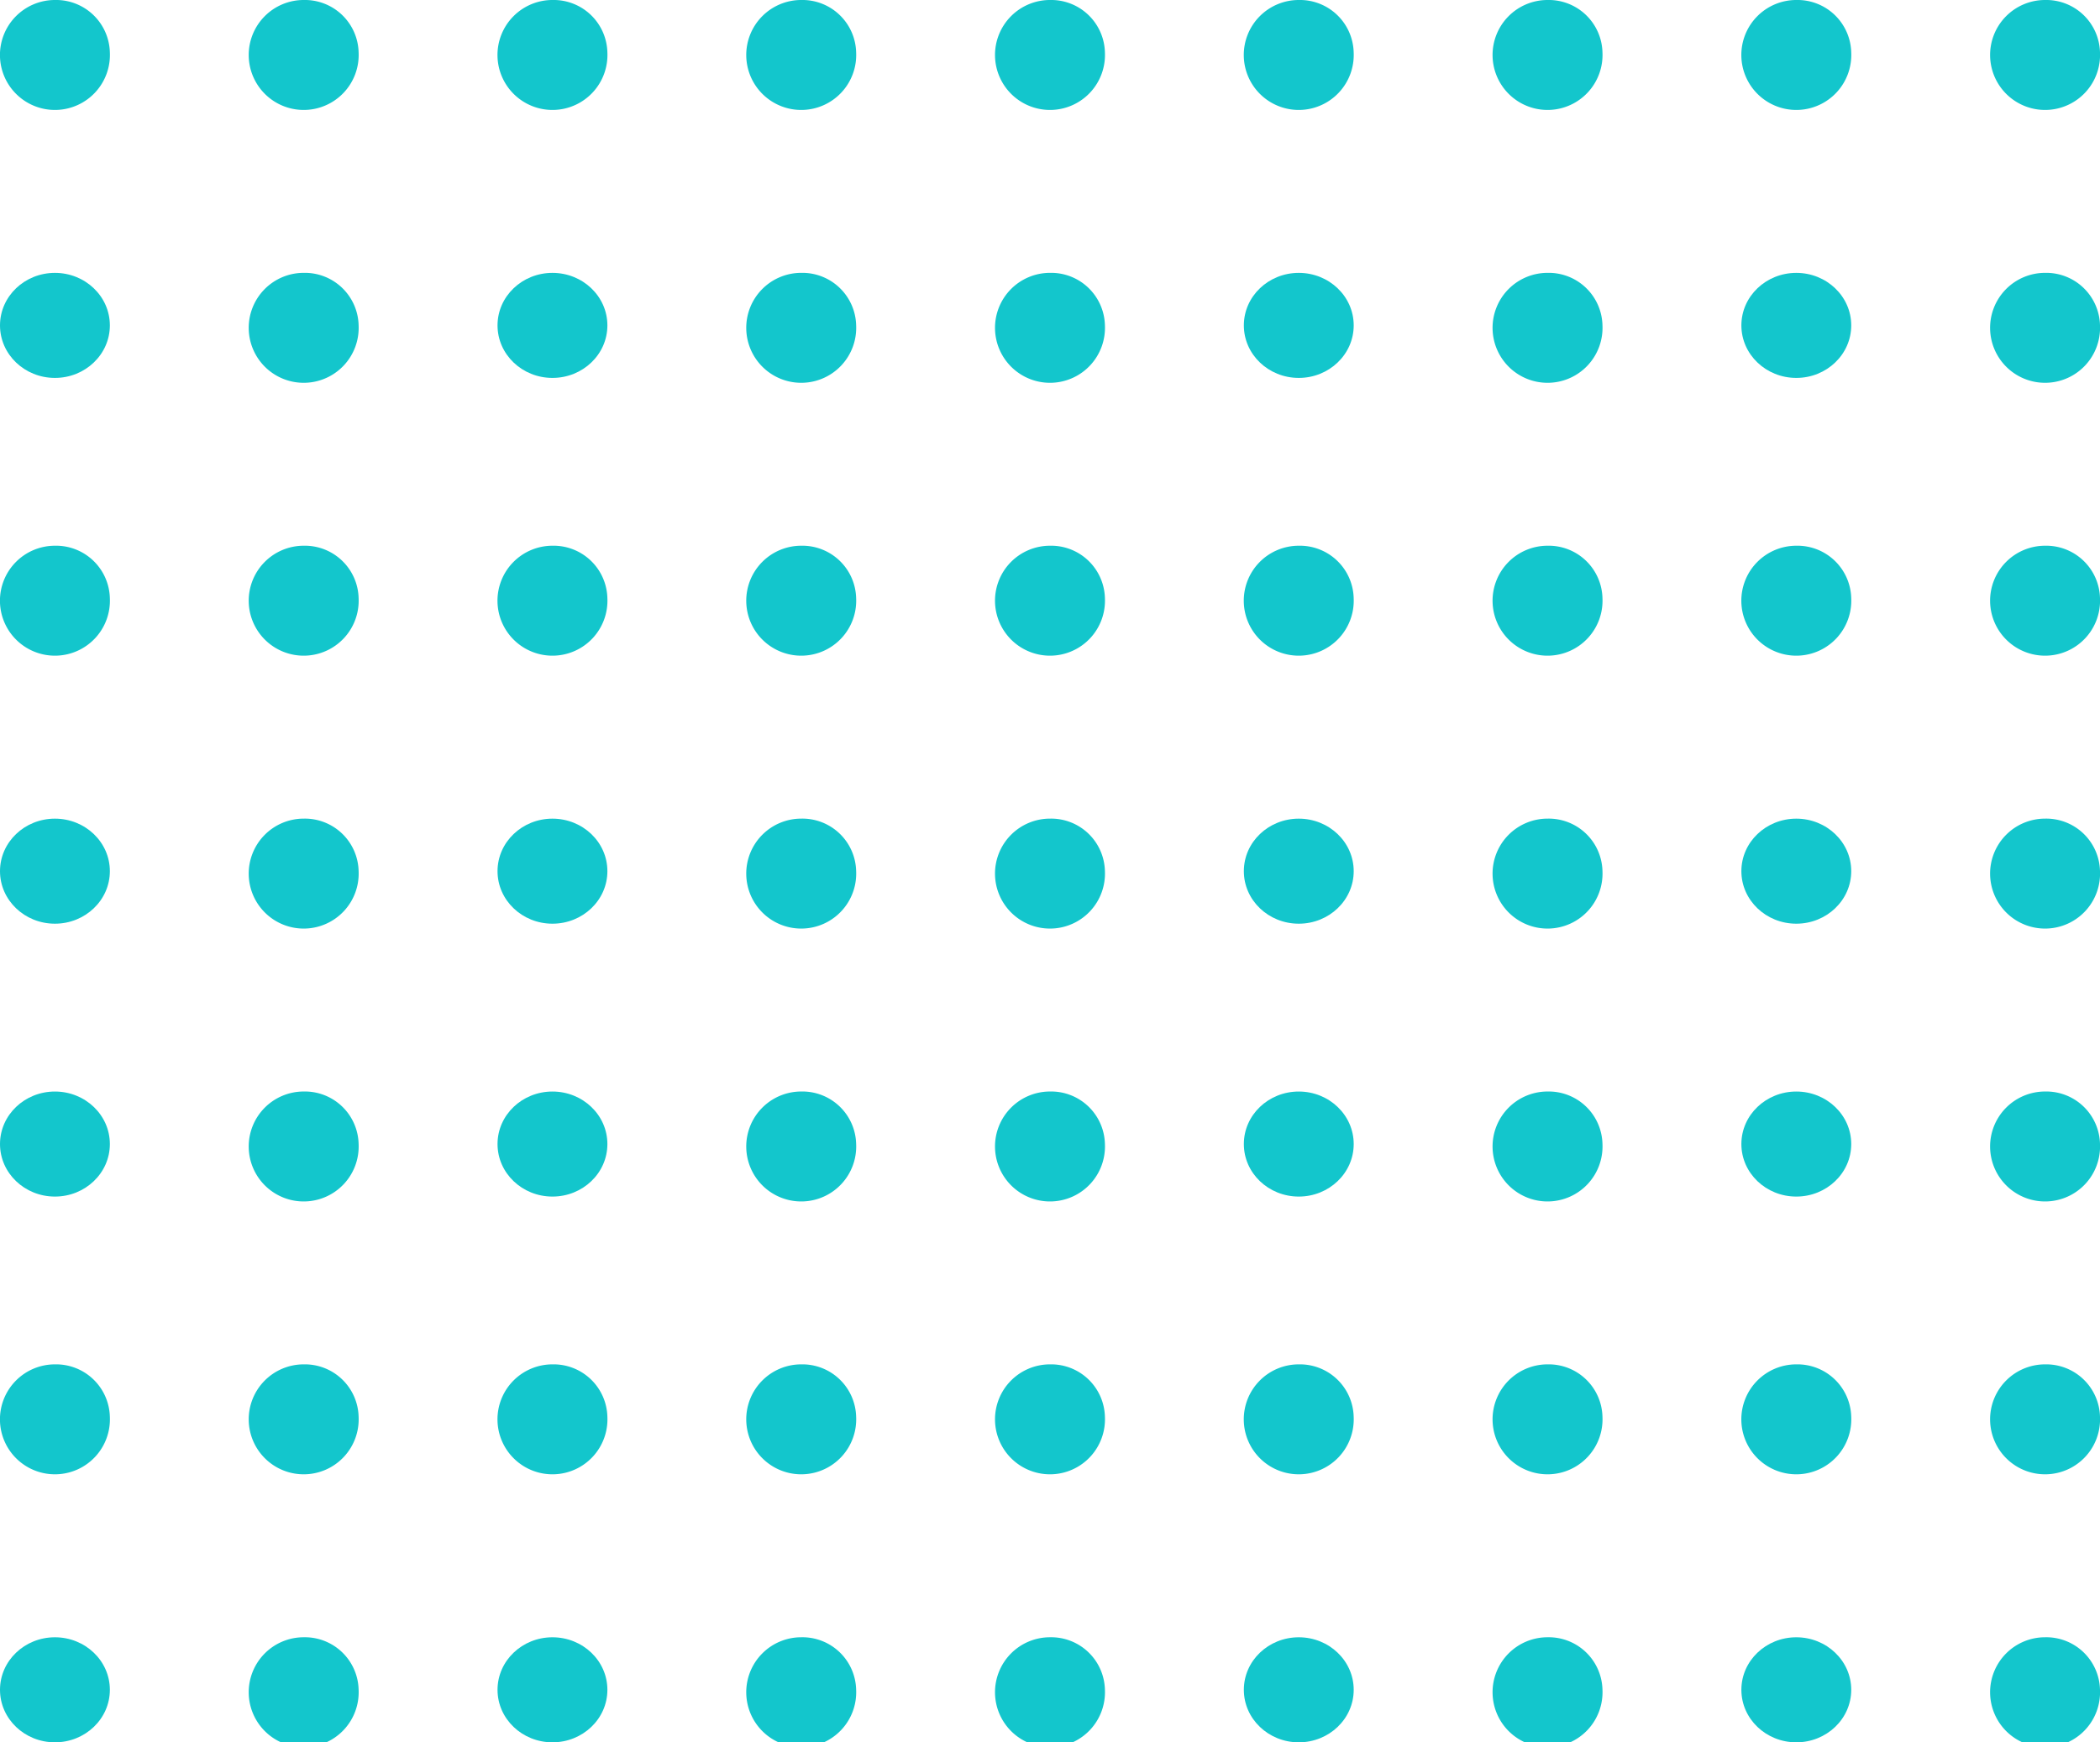 <svg xmlns="http://www.w3.org/2000/svg" width="85.523" height="70.963" viewBox="0 0 85.523 70.963">
  <g id="Grupo_158496" data-name="Grupo 158496" transform="translate(-179.477 -2499.863)">
    <g id="Grupo_156332" data-name="Grupo 156332" transform="translate(-0.523 1401.507)">
      <path id="Trazado_99257" data-name="Trazado 99257" d="M418.688,104.917a2.239,2.239,0,1,1-2.238-2.138A2.19,2.19,0,0,1,418.688,104.917Z" transform="translate(-234.214 995.577)" fill="#13c6cc"/>
      <path id="Trazado_116526" data-name="Trazado 116526" d="M418.688,104.917a2.239,2.239,0,1,1-2.238-2.138A2.19,2.19,0,0,1,418.688,104.917Z" transform="translate(-183.559 995.577)" fill="#13c6cc"/>
      <path id="Trazado_99258" data-name="Trazado 99258" d="M427.134,104.917a2.239,2.239,0,1,1-2.236-2.138A2.189,2.189,0,0,1,427.134,104.917Z" transform="translate(-232.529 995.577)" fill="#13c6cc"/>
      <path id="Trazado_116527" data-name="Trazado 116527" d="M427.134,104.917a2.239,2.239,0,1,1-2.236-2.138A2.189,2.189,0,0,1,427.134,104.917Z" transform="translate(-181.873 995.577)" fill="#13c6cc"/>
      <path id="Trazado_99259" data-name="Trazado 99259" d="M435.58,104.917a2.239,2.239,0,1,1-2.236-2.138A2.189,2.189,0,0,1,435.58,104.917Z" transform="translate(-230.844 995.577)" fill="#13c6cc"/>
      <path id="Trazado_116531" data-name="Trazado 116531" d="M435.58,104.917a2.239,2.239,0,1,1-2.236-2.138A2.189,2.189,0,0,1,435.58,104.917Z" transform="translate(-180.188 995.577)" fill="#13c6cc"/>
      <path id="Trazado_99260" data-name="Trazado 99260" d="M444.027,104.917a2.239,2.239,0,1,1-2.238-2.138A2.19,2.19,0,0,1,444.027,104.917Z" transform="translate(-229.16 995.577)" fill="#13c6cc"/>
      <path id="Trazado_116532" data-name="Trazado 116532" d="M444.027,104.917a2.239,2.239,0,1,1-2.238-2.138A2.19,2.19,0,0,1,444.027,104.917Z" transform="translate(-178.504 995.577)" fill="#13c6cc"/>
      <path id="Trazado_99261" data-name="Trazado 99261" d="M452.473,104.917a2.239,2.239,0,1,1-2.236-2.138A2.189,2.189,0,0,1,452.473,104.917Z" transform="translate(-227.475 995.577)" fill="#13c6cc"/>
    </g>
    <g id="Grupo_156331" data-name="Grupo 156331" transform="translate(-0.523 1401.507)">
      <ellipse id="Elipse_3975" data-name="Elipse 3975" cx="2.237" cy="2.139" rx="2.237" ry="2.139" transform="translate(180 1109.47)" fill="#13c6cc"/>
      <ellipse id="Elipse_4742" data-name="Elipse 4742" cx="2.237" cy="2.139" rx="2.237" ry="2.139" transform="translate(230.656 1109.47)" fill="#13c6cc"/>
      <path id="Trazado_99268" data-name="Trazado 99268" d="M427.134,112.425a2.239,2.239,0,1,1-2.236-2.138A2.19,2.19,0,0,1,427.134,112.425Z" transform="translate(-232.529 999.182)" fill="#13c6cc"/>
      <path id="Trazado_116528" data-name="Trazado 116528" d="M427.134,112.425a2.239,2.239,0,1,1-2.236-2.138A2.19,2.19,0,0,1,427.134,112.425Z" transform="translate(-181.873 999.182)" fill="#13c6cc"/>
      <ellipse id="Elipse_3976" data-name="Elipse 3976" cx="2.237" cy="2.139" rx="2.237" ry="2.139" transform="translate(200.262 1109.47)" fill="#13c6cc"/>
      <ellipse id="Elipse_4743" data-name="Elipse 4743" cx="2.237" cy="2.139" rx="2.237" ry="2.139" transform="translate(250.918 1109.47)" fill="#13c6cc"/>
      <path id="Trazado_99269" data-name="Trazado 99269" d="M444.027,112.425a2.239,2.239,0,1,1-2.238-2.138A2.191,2.191,0,0,1,444.027,112.425Z" transform="translate(-229.16 999.182)" fill="#13c6cc"/>
      <path id="Trazado_116533" data-name="Trazado 116533" d="M444.027,112.425a2.239,2.239,0,1,1-2.238-2.138A2.191,2.191,0,0,1,444.027,112.425Z" transform="translate(-178.504 999.182)" fill="#13c6cc"/>
      <path id="Trazado_99270" data-name="Trazado 99270" d="M452.473,112.425a2.239,2.239,0,1,1-2.236-2.138A2.19,2.19,0,0,1,452.473,112.425Z" transform="translate(-227.475 999.182)" fill="#13c6cc"/>
    </g>
    <g id="Grupo_156330" data-name="Grupo 156330" transform="translate(-0.523 1401.507)">
      <path id="Trazado_99274" data-name="Trazado 99274" d="M418.688,119.934a2.239,2.239,0,1,1-2.238-2.14A2.191,2.191,0,0,1,418.688,119.934Z" transform="translate(-234.214 1002.789)" fill="#13c6cc"/>
      <path id="Trazado_116529" data-name="Trazado 116529" d="M418.688,119.934a2.239,2.239,0,1,1-2.238-2.14A2.191,2.191,0,0,1,418.688,119.934Z" transform="translate(-183.559 1002.789)" fill="#13c6cc"/>
      <path id="Trazado_99275" data-name="Trazado 99275" d="M427.134,119.934a2.239,2.239,0,1,1-2.236-2.14A2.19,2.19,0,0,1,427.134,119.934Z" transform="translate(-232.529 1002.789)" fill="#13c6cc"/>
      <path id="Trazado_116530" data-name="Trazado 116530" d="M427.134,119.934a2.239,2.239,0,1,1-2.236-2.14A2.19,2.19,0,0,1,427.134,119.934Z" transform="translate(-181.873 1002.789)" fill="#13c6cc"/>
      <path id="Trazado_99276" data-name="Trazado 99276" d="M435.58,119.934a2.239,2.239,0,1,1-2.236-2.14A2.191,2.191,0,0,1,435.58,119.934Z" transform="translate(-230.844 1002.789)" fill="#13c6cc"/>
      <path id="Trazado_116534" data-name="Trazado 116534" d="M435.58,119.934a2.239,2.239,0,1,1-2.236-2.14A2.191,2.191,0,0,1,435.58,119.934Z" transform="translate(-180.188 1002.789)" fill="#13c6cc"/>
      <path id="Trazado_99277" data-name="Trazado 99277" d="M444.027,119.934a2.239,2.239,0,1,1-2.238-2.14A2.191,2.191,0,0,1,444.027,119.934Z" transform="translate(-229.16 1002.789)" fill="#13c6cc"/>
      <path id="Trazado_116535" data-name="Trazado 116535" d="M444.027,119.934a2.239,2.239,0,1,1-2.238-2.14A2.191,2.191,0,0,1,444.027,119.934Z" transform="translate(-178.504 1002.789)" fill="#13c6cc"/>
      <path id="Trazado_99278" data-name="Trazado 99278" d="M452.473,119.934a2.239,2.239,0,1,1-2.236-2.14A2.19,2.19,0,0,1,452.473,119.934Z" transform="translate(-227.475 1002.789)" fill="#13c6cc"/>
    </g>
    <g id="Grupo_156327" data-name="Grupo 156327" transform="translate(-0.523 1401.507)">
      <path id="Trazado_116550" data-name="Trazado 116550" d="M418.688,119.934a2.239,2.239,0,1,1-2.238-2.14A2.191,2.191,0,0,1,418.688,119.934Z" transform="translate(-234.214 1036.131)" fill="#13c6cc"/>
      <path id="Trazado_116551" data-name="Trazado 116551" d="M418.688,119.934a2.239,2.239,0,1,1-2.238-2.14A2.191,2.191,0,0,1,418.688,119.934Z" transform="translate(-183.559 1036.131)" fill="#13c6cc"/>
      <path id="Trazado_116552" data-name="Trazado 116552" d="M427.134,119.934a2.239,2.239,0,1,1-2.236-2.14A2.19,2.19,0,0,1,427.134,119.934Z" transform="translate(-232.529 1036.131)" fill="#13c6cc"/>
      <path id="Trazado_116553" data-name="Trazado 116553" d="M427.134,119.934a2.239,2.239,0,1,1-2.236-2.14A2.19,2.19,0,0,1,427.134,119.934Z" transform="translate(-181.873 1036.131)" fill="#13c6cc"/>
      <path id="Trazado_116554" data-name="Trazado 116554" d="M435.58,119.934a2.239,2.239,0,1,1-2.236-2.14A2.191,2.191,0,0,1,435.58,119.934Z" transform="translate(-230.844 1036.131)" fill="#13c6cc"/>
      <path id="Trazado_116555" data-name="Trazado 116555" d="M435.58,119.934a2.239,2.239,0,1,1-2.236-2.14A2.191,2.191,0,0,1,435.58,119.934Z" transform="translate(-180.188 1036.131)" fill="#13c6cc"/>
      <path id="Trazado_116556" data-name="Trazado 116556" d="M444.027,119.934a2.239,2.239,0,1,1-2.238-2.14A2.191,2.191,0,0,1,444.027,119.934Z" transform="translate(-229.16 1036.131)" fill="#13c6cc"/>
      <path id="Trazado_116557" data-name="Trazado 116557" d="M444.027,119.934a2.239,2.239,0,1,1-2.238-2.14A2.191,2.191,0,0,1,444.027,119.934Z" transform="translate(-178.504 1036.131)" fill="#13c6cc"/>
      <path id="Trazado_116558" data-name="Trazado 116558" d="M452.473,119.934a2.239,2.239,0,1,1-2.236-2.14A2.19,2.19,0,0,1,452.473,119.934Z" transform="translate(-227.475 1036.131)" fill="#13c6cc"/>
    </g>
    <g id="Grupo_156329" data-name="Grupo 156329" transform="translate(-0.523 1401.507)">
      <ellipse id="Elipse_3980" data-name="Elipse 3980" cx="2.237" cy="2.139" rx="2.237" ry="2.139" transform="translate(180 1131.699)" fill="#13c6cc"/>
      <ellipse id="Elipse_4744" data-name="Elipse 4744" cx="2.237" cy="2.139" rx="2.237" ry="2.139" transform="translate(230.656 1131.699)" fill="#13c6cc"/>
      <path id="Trazado_99285" data-name="Trazado 99285" d="M427.134,127.442a2.239,2.239,0,1,1-2.236-2.14A2.189,2.189,0,0,1,427.134,127.442Z" transform="translate(-232.529 1006.396)" fill="#13c6cc"/>
      <path id="Trazado_116536" data-name="Trazado 116536" d="M427.134,127.442a2.239,2.239,0,1,1-2.236-2.14A2.189,2.189,0,0,1,427.134,127.442Z" transform="translate(-181.873 1006.396)" fill="#13c6cc"/>
      <ellipse id="Elipse_3981" data-name="Elipse 3981" cx="2.237" cy="2.139" rx="2.237" ry="2.139" transform="translate(200.262 1131.699)" fill="#13c6cc"/>
      <ellipse id="Elipse_4745" data-name="Elipse 4745" cx="2.237" cy="2.139" rx="2.237" ry="2.139" transform="translate(250.918 1131.699)" fill="#13c6cc"/>
      <path id="Trazado_99286" data-name="Trazado 99286" d="M444.027,127.442a2.239,2.239,0,1,1-2.238-2.14A2.189,2.189,0,0,1,444.027,127.442Z" transform="translate(-229.16 1006.396)" fill="#13c6cc"/>
      <path id="Trazado_116537" data-name="Trazado 116537" d="M444.027,127.442a2.239,2.239,0,1,1-2.238-2.14A2.189,2.189,0,0,1,444.027,127.442Z" transform="translate(-178.504 1006.396)" fill="#13c6cc"/>
      <path id="Trazado_99287" data-name="Trazado 99287" d="M452.473,127.442a2.239,2.239,0,1,1-2.236-2.14A2.189,2.189,0,0,1,452.473,127.442Z" transform="translate(-227.475 1006.396)" fill="#13c6cc"/>
    </g>
    <g id="Grupo_156326" data-name="Grupo 156326" transform="translate(-0.523 1401.507)">
      <ellipse id="Elipse_4754" data-name="Elipse 4754" cx="2.237" cy="2.139" rx="2.237" ry="2.139" transform="translate(180 1165.041)" fill="#13c6cc"/>
      <ellipse id="Elipse_4750" data-name="Elipse 4750" cx="2.237" cy="2.139" rx="2.237" ry="2.139" transform="translate(230.656 1165.041)" fill="#13c6cc"/>
      <path id="Trazado_116548" data-name="Trazado 116548" d="M427.134,127.442a2.239,2.239,0,1,1-2.236-2.14A2.189,2.189,0,0,1,427.134,127.442Z" transform="translate(-232.529 1039.738)" fill="#13c6cc"/>
      <path id="Trazado_116542" data-name="Trazado 116542" d="M427.134,127.442a2.239,2.239,0,1,1-2.236-2.14A2.189,2.189,0,0,1,427.134,127.442Z" transform="translate(-181.873 1039.738)" fill="#13c6cc"/>
      <ellipse id="Elipse_4751" data-name="Elipse 4751" cx="2.237" cy="2.139" rx="2.237" ry="2.139" transform="translate(200.262 1165.041)" fill="#13c6cc"/>
      <ellipse id="Elipse_4752" data-name="Elipse 4752" cx="2.237" cy="2.139" rx="2.237" ry="2.139" transform="translate(250.918 1165.041)" fill="#13c6cc"/>
      <path id="Trazado_116543" data-name="Trazado 116543" d="M444.027,127.442a2.239,2.239,0,1,1-2.238-2.14A2.189,2.189,0,0,1,444.027,127.442Z" transform="translate(-229.16 1039.738)" fill="#13c6cc"/>
      <path id="Trazado_116544" data-name="Trazado 116544" d="M444.027,127.442a2.239,2.239,0,1,1-2.238-2.14A2.189,2.189,0,0,1,444.027,127.442Z" transform="translate(-178.504 1039.738)" fill="#13c6cc"/>
      <path id="Trazado_116545" data-name="Trazado 116545" d="M452.473,127.442a2.239,2.239,0,1,1-2.236-2.14A2.189,2.189,0,0,1,452.473,127.442Z" transform="translate(-227.475 1039.738)" fill="#13c6cc"/>
    </g>
    <g id="Grupo_156328" data-name="Grupo 156328" transform="translate(-0.523 1401.507)">
      <ellipse id="Elipse_3985" data-name="Elipse 3985" cx="2.237" cy="2.139" rx="2.237" ry="2.139" transform="translate(180 1142.813)" fill="#13c6cc"/>
      <ellipse id="Elipse_4746" data-name="Elipse 4746" cx="2.237" cy="2.139" rx="2.237" ry="2.139" transform="translate(230.656 1142.813)" fill="#13c6cc"/>
      <path id="Trazado_99291" data-name="Trazado 99291" d="M427.134,134.95a2.239,2.239,0,1,1-2.236-2.14A2.189,2.189,0,0,1,427.134,134.95Z" transform="translate(-232.529 1010.002)" fill="#13c6cc"/>
      <path id="Trazado_116538" data-name="Trazado 116538" d="M427.134,134.95a2.239,2.239,0,1,1-2.236-2.14A2.189,2.189,0,0,1,427.134,134.95Z" transform="translate(-181.873 1010.002)" fill="#13c6cc"/>
      <ellipse id="Elipse_3986" data-name="Elipse 3986" cx="2.237" cy="2.139" rx="2.237" ry="2.139" transform="translate(200.262 1142.813)" fill="#13c6cc"/>
      <ellipse id="Elipse_4747" data-name="Elipse 4747" cx="2.237" cy="2.139" rx="2.237" ry="2.139" transform="translate(250.918 1142.813)" fill="#13c6cc"/>
      <path id="Trazado_99292" data-name="Trazado 99292" d="M444.027,134.95a2.239,2.239,0,1,1-2.238-2.14A2.189,2.189,0,0,1,444.027,134.95Z" transform="translate(-229.16 1010.002)" fill="#13c6cc"/>
      <path id="Trazado_116539" data-name="Trazado 116539" d="M444.027,134.95a2.239,2.239,0,1,1-2.238-2.14A2.189,2.189,0,0,1,444.027,134.95Z" transform="translate(-178.504 1010.002)" fill="#13c6cc"/>
      <path id="Trazado_99293" data-name="Trazado 99293" d="M452.473,134.95a2.239,2.239,0,1,1-2.236-2.14A2.189,2.189,0,0,1,452.473,134.95Z" transform="translate(-227.475 1010.002)" fill="#13c6cc"/>
    </g>
  </g>
</svg>
